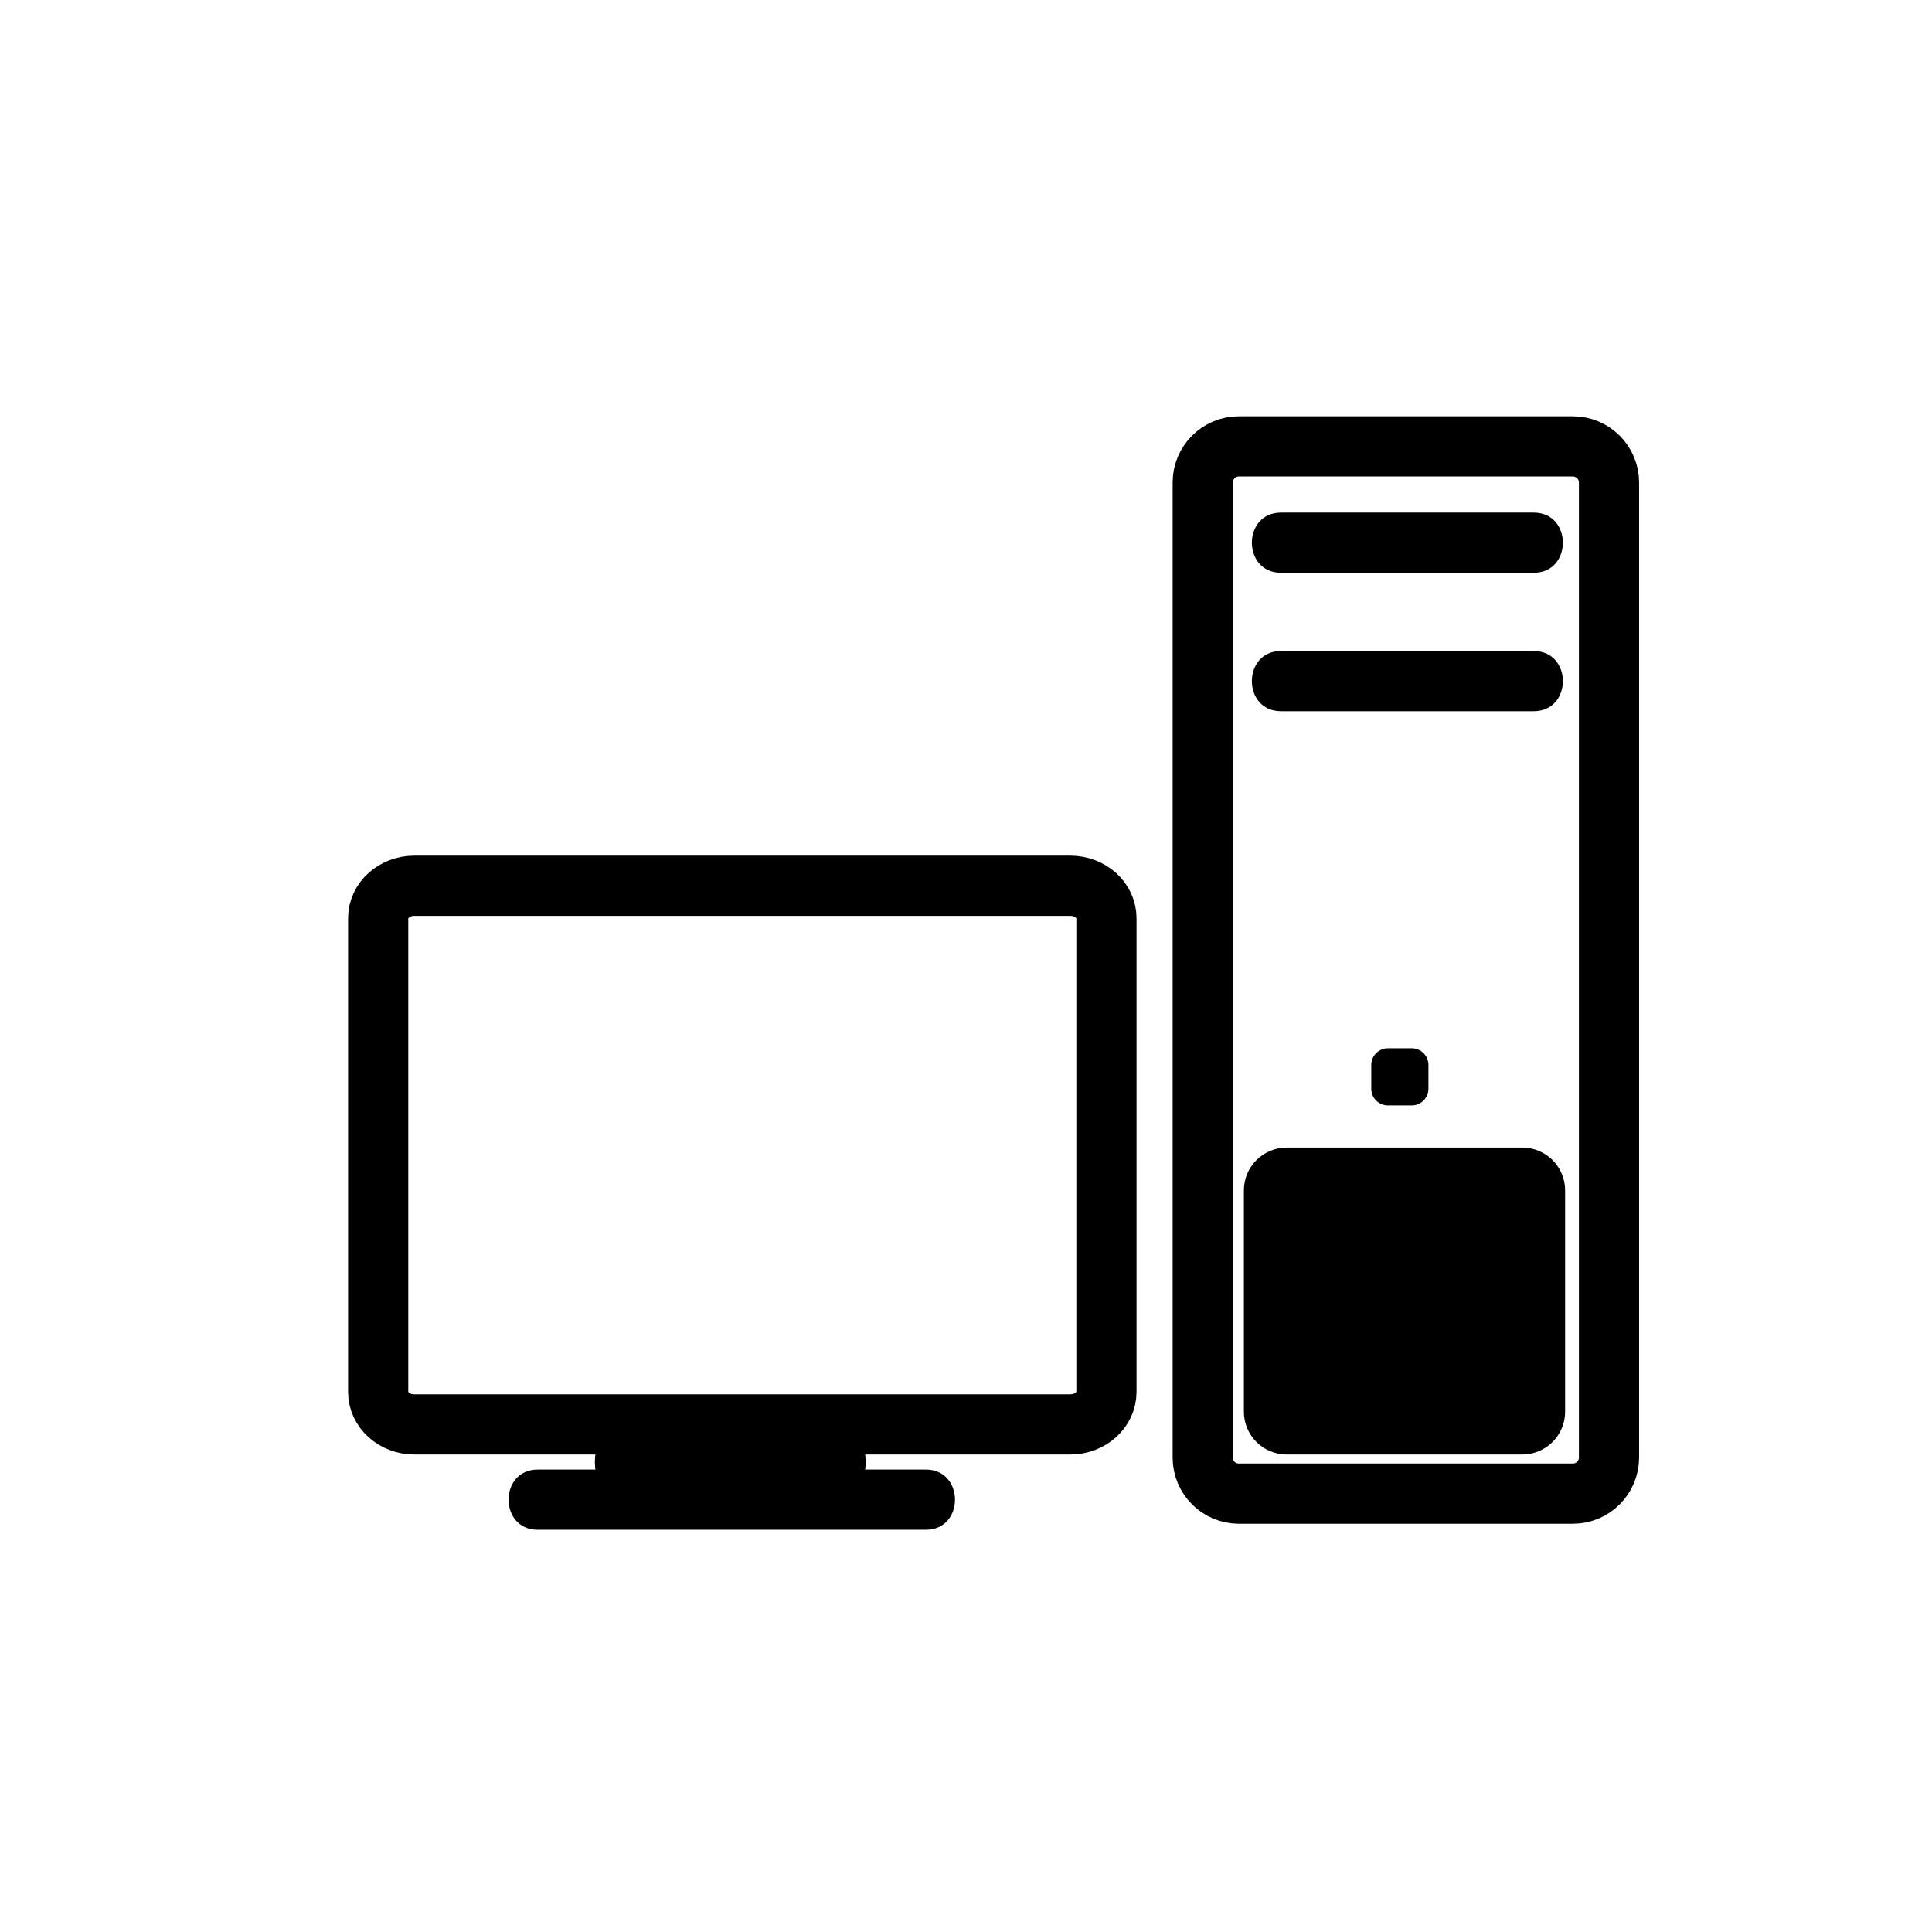 <svg xmlns="http://www.w3.org/2000/svg" viewBox="20 20 321 321">
<path fill="none" stroke="#000000" stroke-width="10" d="m203.833,251.27c0,2.98-2.687,5.397-6,5.397h-109c-3.313,0-6-2.417-6-5.397v-78.706c0-2.98 2.687-5.397 6-5.397h109c3.313,0 6,2.417 6,5.397v78.706z"/>
<path fill="#000000" d="m109.333,274.167c21.5,0 43,0 64.5,0 6.449,0 6.449-10 0-10-21.5,0-43,0-64.5,0-6.449,0-6.449,10 0,10z"/>
<g fill="none" stroke="#000000" stroke-width="10">
<path d="m158.833,262.917c0,2.347-1.903,4.25-4.25,4.25h-26.5c-2.347,0-4.25-1.903-4.25-4.25 0-2.347 1.903-4.25 4.25-4.25h26.5c2.347,0 4.25,1.903 4.25,4.25z"/>
<path d="m287.333,262.167c0,3.313-2.687,6-6,6h-55.5c-3.313,0-6-2.687-6-6v-162c0-3.313 2.687-6 6-6h55.5c3.313,0 6,2.687 6,6v162z"/>
</g>
<g fill="#000000">
<path d="m232.833,115.167c14,0 28,0 42,0 6.448,0 6.448-10 0-10-14,0-28,0-42,0-6.448,0-6.448,10 0,10z"/>
<path d="m232.833,138.167c14,0 28,0 42,0 6.448,0 6.448-10 0-10-14,0-28,0-42,0-6.448,0-6.448,10 0,10z"/>
<path d="m257.333,200.887c0,1.535-1.245,2.78-2.78,2.78h-3.939c-1.535,0-2.78-1.245-2.78-2.78v-3.939c0-1.535 1.245-2.78 2.78-2.78h3.939c1.535,0 2.78,1.245 2.78,2.78v3.939z"/>
<path d="m280.043,254.551c0,3.93-3.188,7.116-7.117,7.116h-39.139c-3.931,0-7.117-3.187-7.117-7.116v-36.768c0-3.93 3.187-7.116 7.117-7.116h39.139c3.93,0 7.117,3.187 7.117,7.116v36.768z"/>
</g>
</svg>
